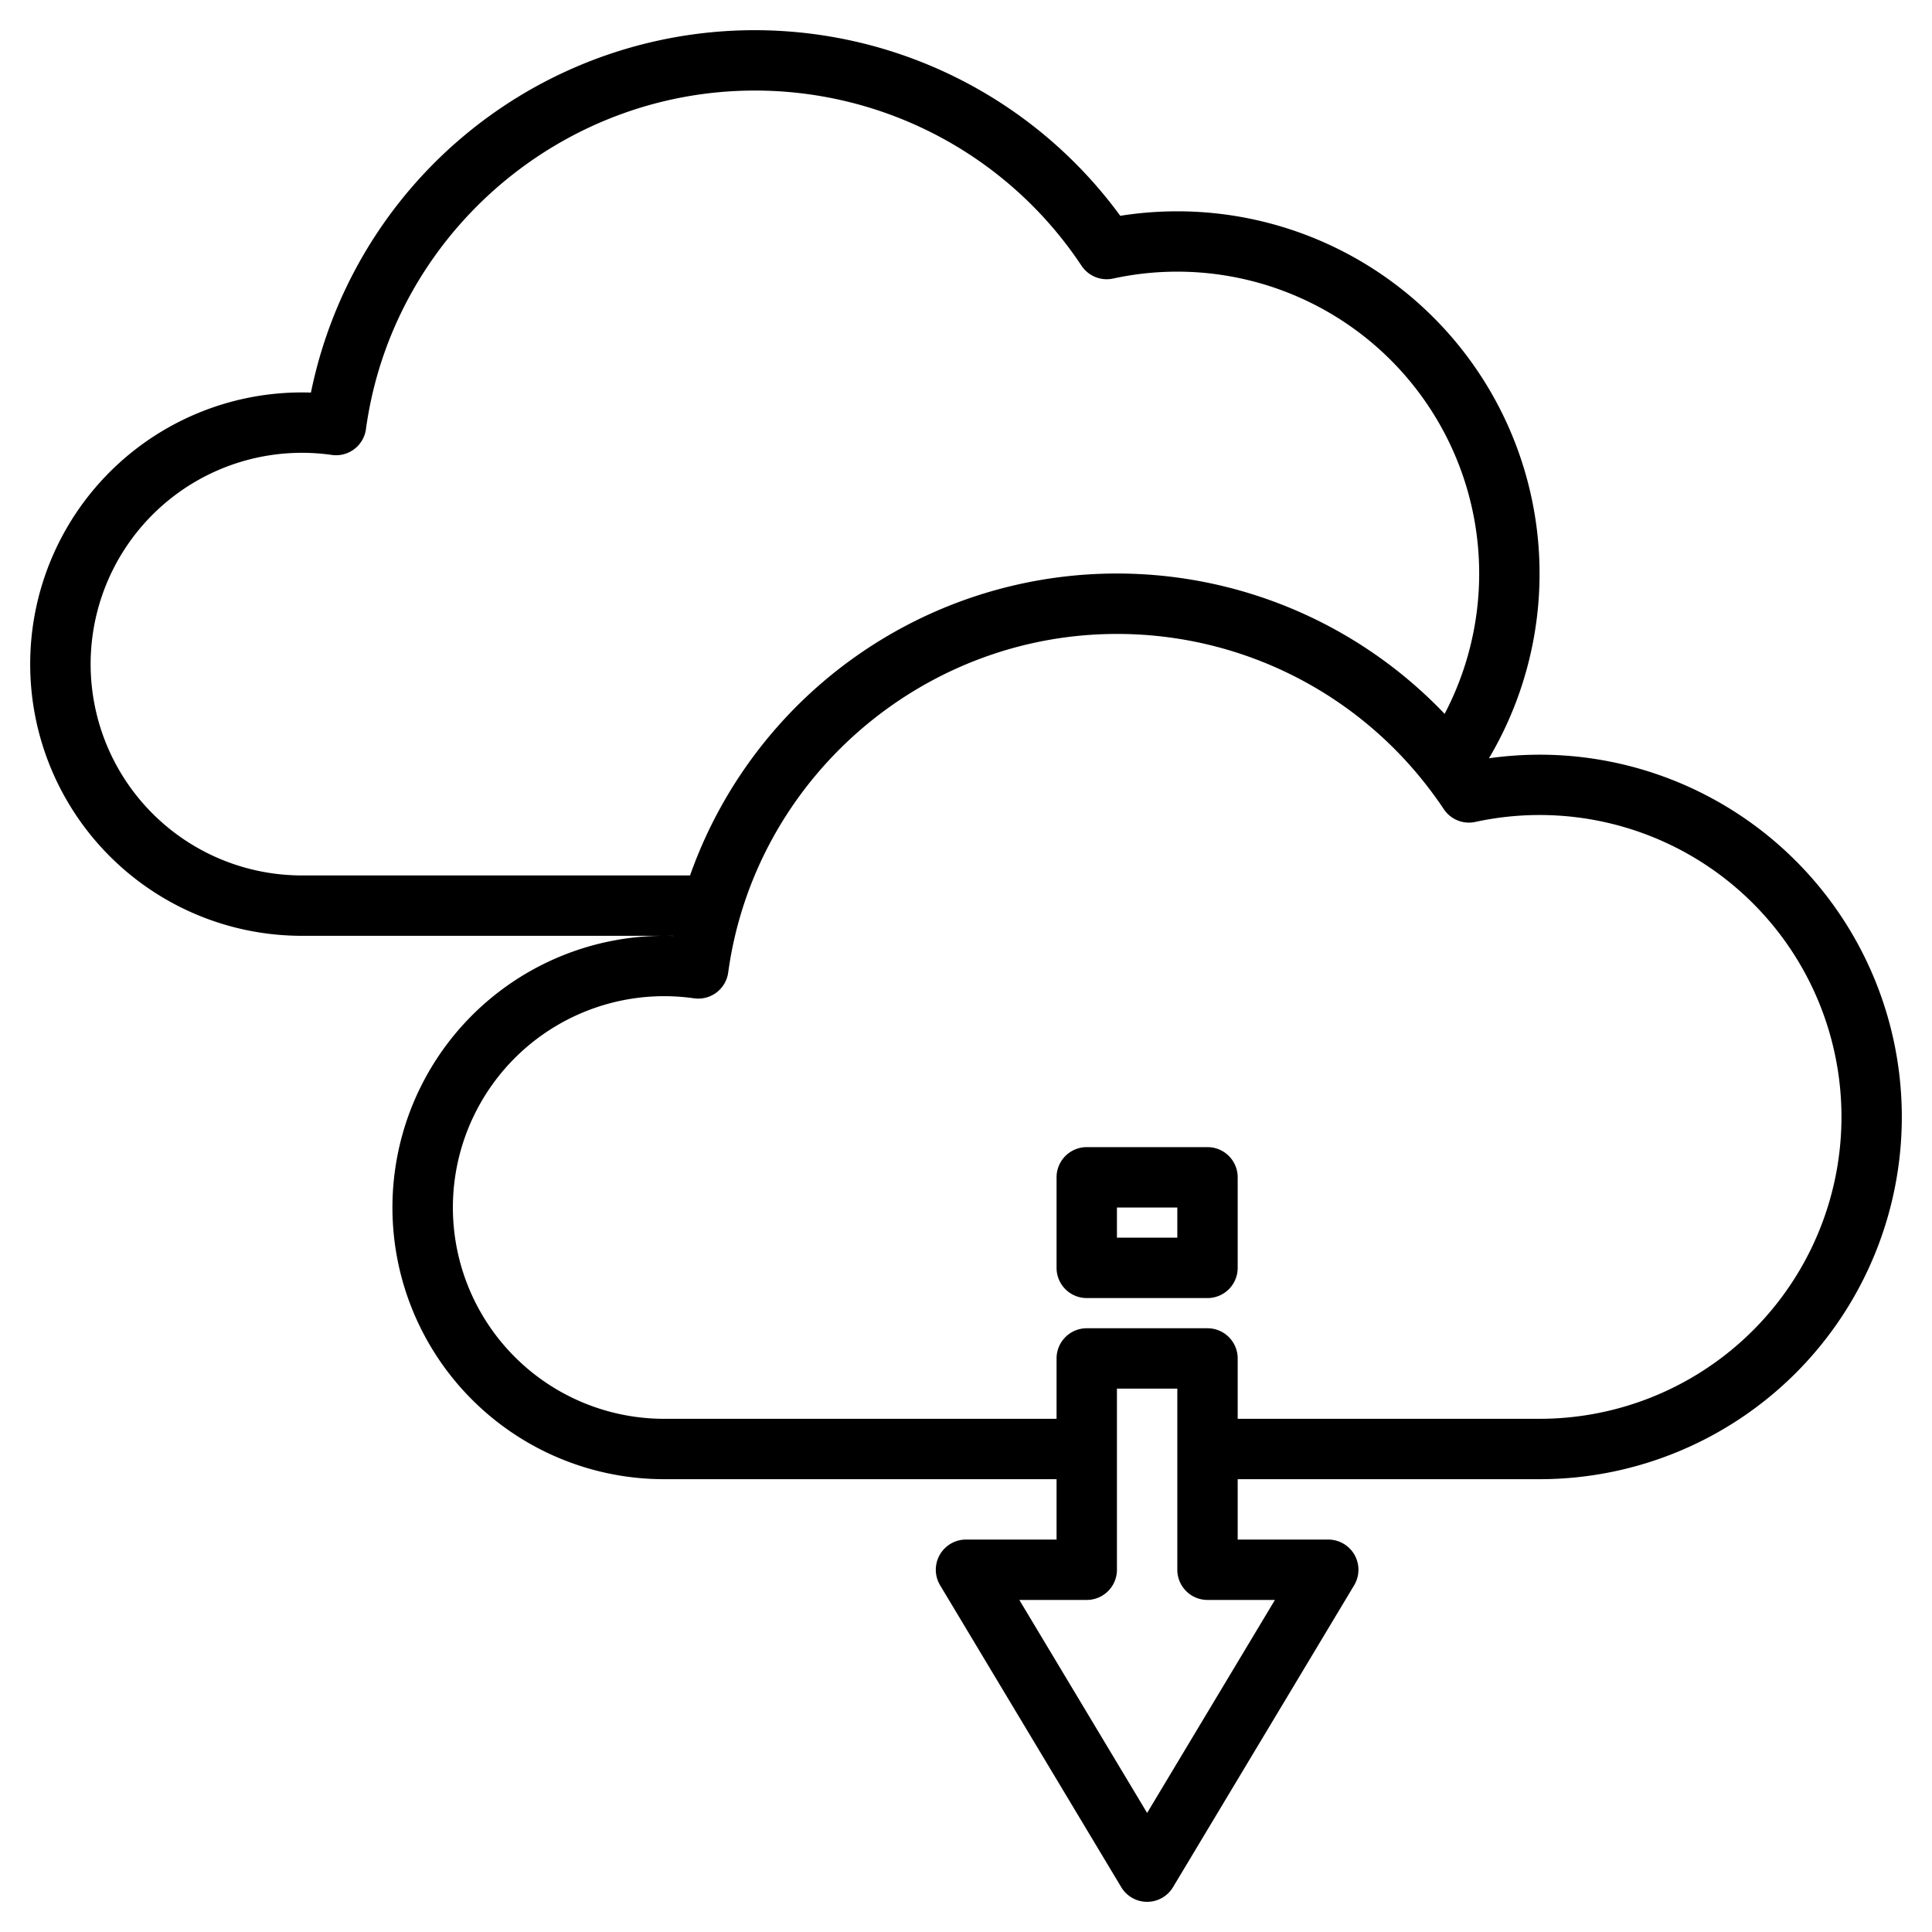 <svg height="512" viewBox="0 0 512 512" width="512" xmlns="http://www.w3.org/2000/svg"><g><path d="m408 200a96.864 96.864 0 0 0 -13.41.95 96.01 96.01 0 0 0 -82.59-144.95 96.643 96.643 0 0 0 -15.12 1.19 120.013 120.013 0 0 0 -214.48 46.85c-.8-.03-1.6-.04-2.4-.04a72 72 0 1 0 0 144h98.41c0 .01-.01.03-.01.04-.8-.03-1.6-.04-2.4-.04a72 72 0 1 0 0 144h104v16h-24a8 8 0 0 0 -6.86 12.12l48 80a8 8 0 0 0 13.72 0l48-80a8 8 0 0 0 -6.86-12.12h-24v-16h80a96 96 0 0 0 0-192zm-328 32a56 56 0 1 1 7.92-111.44 8 8 0 0 0 9.06-6.83c7-51.16 51.3-89.73 103.02-89.73a103.854 103.854 0 0 1 86.62 46.43 8.017 8.017 0 0 0 8.36 3.39 80.014 80.014 0 0 1 87.86 115.36 119.981 119.981 0 0 0 -199.97 42.82zm257.87 192-33.87 56.45-33.87-56.45h17.87a8 8 0 0 0 8-8v-48h16v48a8 8 0 0 0 8 8zm121.94-67.05a80.017 80.017 0 0 1 -51.81 19.05h-80v-16a8 8 0 0 0 -8-8h-32a8 8 0 0 0 -8 8v16h-104a56 56 0 1 1 7.92-111.44 8 8 0 0 0 9.06-6.83c7-51.16 51.3-89.73 103.02-89.73a103.8 103.8 0 0 1 81.58 39.51c.02.02.04.05.06.07 1.74 2.21 3.41 4.49 4.98 6.85a8 8 0 0 0 8.36 3.39 80 80 0 0 1 68.83 139.13z"/><path d="m320 304h-32a8 8 0 0 0 -8 8v24a8 8 0 0 0 8 8h32a8 8 0 0 0 8-8v-24a8 8 0 0 0 -8-8zm-8 24h-16v-8h16z"/></g></svg>